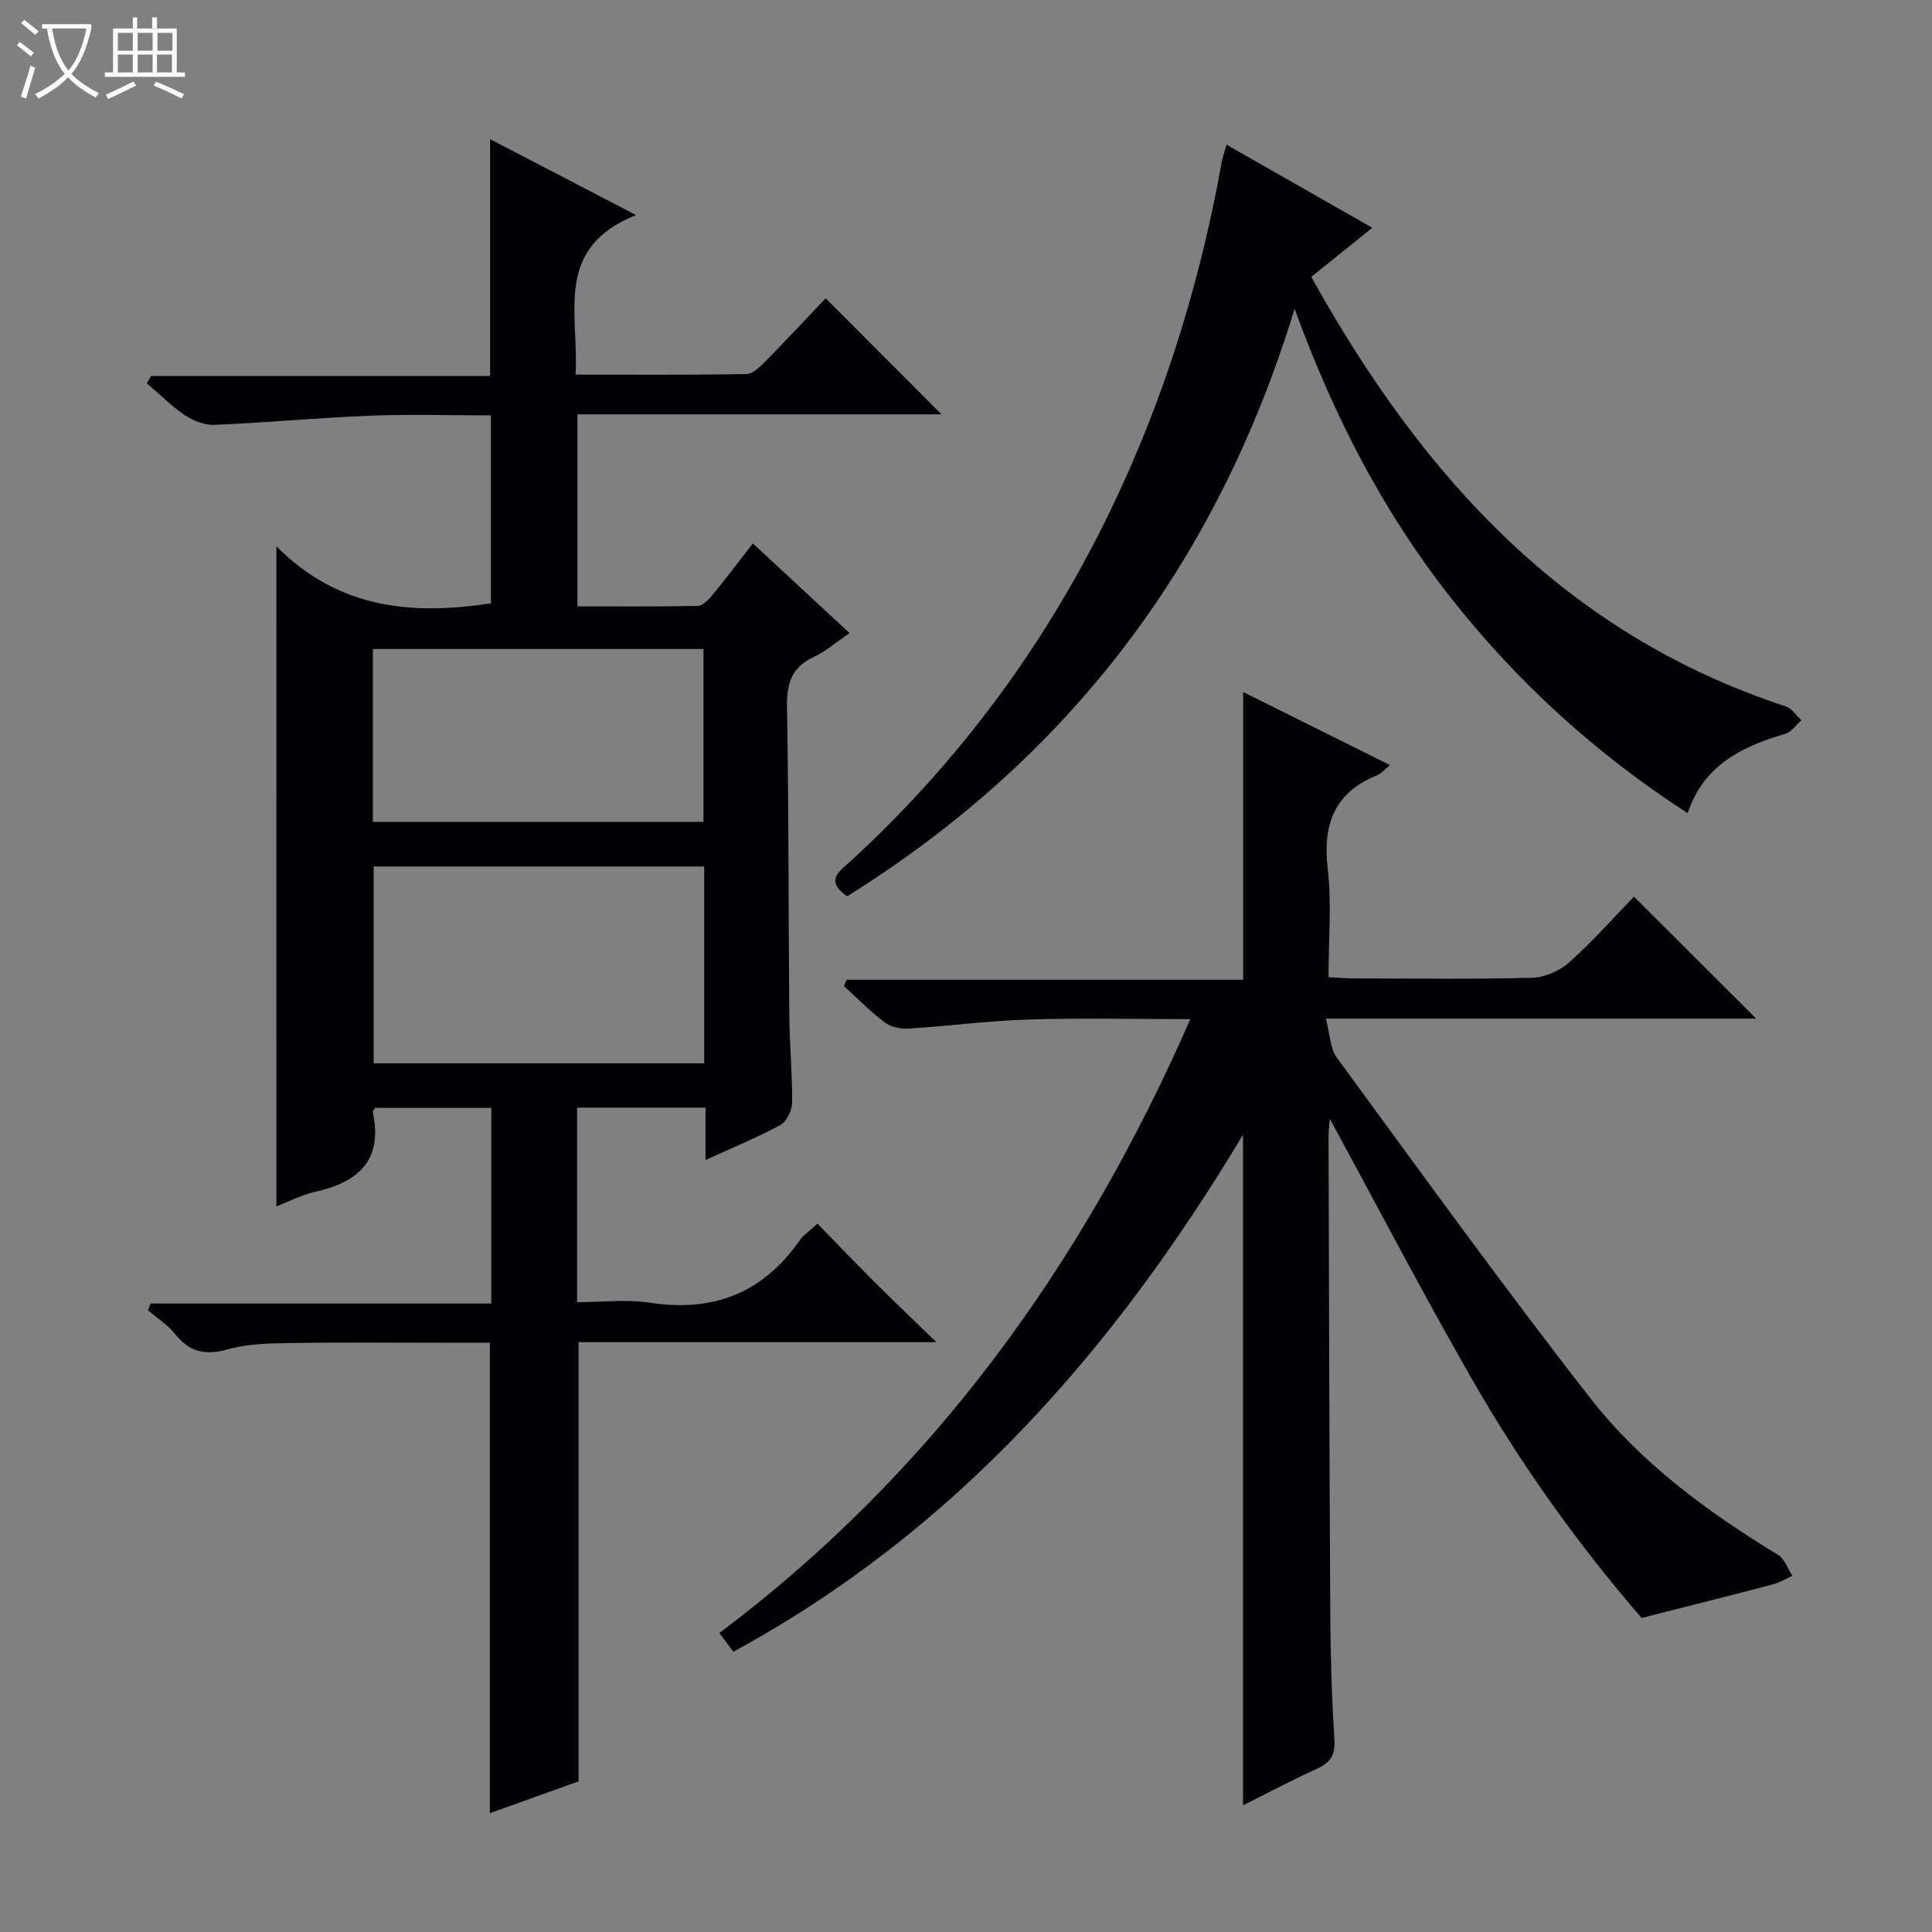 <svg enable-background="new 0 0 400 400" viewBox="0 0 400 400" xmlns="http://www.w3.org/2000/svg"><rect x="0" y="0" width="400" height="400" fill="#808080" stroke="none"/><path d="m6.4 11.7c-1-.8-1.9-1.6-2.9-2.3l.6-.7c.9.7 1.9 1.4 2.9 2.2zm-2.1 8.3c.7-2.1 1.4-4.2 2-6.4.2.1.6.3 1 .4-.7 2.3-1.3 4.4-1.9 6.4zm3-12.8c-1.1-.9-2.1-1.7-2.9-2.4l.6-.7c1 .8 2 1.5 3 2.4zm1.4-1.3v-.9h10.2v.9c-.9 4.2-2.3 7.3-4.1 9.4 1.3 1.4 3.2 2.7 5.7 4-.2.2-.4.5-.7.9-2.5-1.4-4.4-2.7-5.7-4.2-1.4 1.5-3.5 3-6.1 4.4 0 0 0 0-.1-.1-.3-.4-.5-.7-.7-.8 2.7-1.3 4.7-2.8 6.2-4.2-1.8-2.2-3-5.3-3.7-9.4zm9.2 0h-7.1c.6 3.8 1.7 6.7 3.4 8.7 1.7-2.1 2.9-4.8 3.7-8.7z" fill="#fcfbfa"/><path d="m31.6 3.6h.9v2.3h4.1v9.1h1.7v.9h-16.6v-.9h1.7v-9.1h4.1v-2.3h.9v2.3h3.1v-2.3zm-4 13.3.6.8c-1.9.9-3.8 1.9-5.8 2.8-.2-.3-.3-.6-.5-.9 2-.9 3.9-1.8 5.7-2.7zm-3.2-10.1v3.7h3.1v-3.7zm0 4.5v3.7h3.1v-3.7zm4.1-4.5v3.7h3.1v-3.7zm0 4.5v3.7h3.1v-3.7zm9.1 9.1c-2.1-1.1-4.1-2-5.8-2.7l.5-.8c2.2.9 4.1 1.8 5.8 2.6zm-1.9-13.6h-3.1v3.7h3.1zm-3.2 4.5v3.7h3.1v-3.7z" fill="#fcfbfa"/><g fill="#010105"><path d="m57.23 113.11c12.96 13.04 28.11 14.26 44.41 11.81 0-12.61 0-25.49 0-38.92-8.32 0-16.61-.26-24.87.06-10.77.43-21.51 1.43-32.27 1.9-2.03.09-4.4-.79-6.13-1.94-2.86-1.91-5.33-4.41-7.96-6.66.28-.5.57-1.01.85-1.51h70.21c0-16.52 0-32.39 0-49.04 9.61 5 19.15 9.96 30.21 15.71-17.25 6.91-11.73 20.57-12.52 33.04 12.15 0 23.77.09 35.39-.12 1.35-.02 2.85-1.54 3.96-2.67 4.3-4.36 8.47-8.84 12.44-13.01 8.34 8.36 16.06 16.09 23.97 24.02-24.93 0-49.96 0-75.37 0v39.76c8.36 0 16.64.08 24.92-.1 1.04-.02 2.25-1.29 3.04-2.25 2.74-3.33 5.34-6.79 8.36-10.68 6.61 6.13 13.1 12.15 20.02 18.57-2.83 1.92-4.97 3.8-7.46 4.96-4.61 2.15-5.57 5.54-5.49 10.37.37 21.32.29 42.65.48 63.97.05 5.98.64 11.96.58 17.94-.02 1.58-1.13 3.89-2.44 4.6-4.79 2.6-9.87 4.68-15.49 7.25 0-3.84 0-7.2 0-10.85-9.12 0-17.69 0-26.59 0v40.28c5 0 10.18-.63 15.14.12 13.07 1.99 23.31-2.01 30.91-12.86.82-1.18 2.12-2.03 3.72-3.52 4.06 4.17 7.94 8.23 11.92 12.2 3.85 3.84 7.8 7.59 12.7 12.34-25.65 0-49.86 0-74.08 0v90.93c-5.56 1.99-11.87 4.26-18.37 6.59 0-32.61 0-64.65 0-97.4-2.97 0-6.23 0-9.49 0-10.66 0-21.33-.11-31.99.06-4.29.07-8.73.17-12.8 1.31-4.62 1.29-7.9.58-10.88-3.17-1.53-1.92-3.73-3.3-5.63-4.93.18-.46.36-.93.54-1.39h70.55c0-13.93 0-27.03 0-40.5-8 0-16.04 0-24.07 0-.18.33-.51.65-.46.88 2.12 9.87-2.89 14.46-11.85 16.47-3.02.68-5.86 2.18-8.12 3.04.01-45 .01-89.93.01-136.66zm88.57 66.29c-23.13 0-45.81 0-68.44 0v40.75h68.44c0-13.75 0-27.05 0-40.75zm-68.6-9.24h68.45c0-12.18 0-23.94 0-35.79-22.96 0-45.64 0-68.45 0z"/><path d="m246.45 211c-11.69 0-22.63-.26-33.55.08-8.26.26-16.49 1.36-24.74 1.88-1.63.1-3.65-.28-4.9-1.22-3.03-2.28-5.71-5.02-8.54-7.58.2-.44.39-.88.59-1.32h82.08c0-20.09 0-39.45 0-59.56 10.09 5.02 20.09 9.99 30.39 15.12-1.11.9-1.78 1.75-2.66 2.1-8.86 3.6-11.29 10.16-10.23 19.33.84 7.22.17 14.62.17 22.49 2.03.1 3.79.25 5.56.25 12.16.02 24.33.19 36.48-.13 2.64-.07 5.76-1.38 7.74-3.15 4.95-4.42 9.36-9.43 13.46-13.65 8.72 8.7 16.99 16.96 25.29 25.25-29.04 0-58.44 0-89.08 0 .84 3.17.85 6.16 2.28 8.11 17.3 23.6 34.42 47.34 52.41 70.41 10.51 13.47 24.29 23.61 38.9 32.49 1.37.83 2.01 2.86 2.99 4.34-1.35.61-2.64 1.43-4.05 1.8-8.74 2.29-17.5 4.49-27.16 6.94-12.62-14.55-24.69-31.25-34.96-49.15-10.24-17.85-19.76-36.11-29.6-54.2-.07 1-.26 2.34-.26 3.69.1 32.82.17 65.64.36 98.45.05 8.81.29 17.63.86 26.42.22 3.29-.91 4.78-3.69 6.04-5.1 2.31-10.05 4.96-15.23 7.54 0-46.31 0-91.98 0-138.85-26.78 44.67-59.63 82.11-105.52 107.05-.96-1.28-1.8-2.39-2.91-3.86 44.25-33.26 75.26-76.33 97.52-127.11z"/><path d="m253.95 29.96c10.04 5.72 19.54 11.14 30.17 17.2-4.62 3.72-8.72 7.01-12.63 10.16 23.24 41.86 52.91 74.04 98.22 88.93 1.26.42 2.18 1.88 3.26 2.86-1.1.96-2.06 2.43-3.34 2.81-8.91 2.63-16.83 6.38-20.23 16.43-19.09-12.34-35.45-27.28-49.33-44.98-13.76-17.56-23.88-37.1-32.04-59.43-16.15 52.93-46.93 93.08-92.64 121.63-4.72-3.3-1.52-5.22.6-7.16 23.99-22.01 42.61-47.92 56.16-77.49 9.87-21.54 16.6-44.05 20.79-67.35.18-.98.52-1.9 1.01-3.61z"/></g></svg>